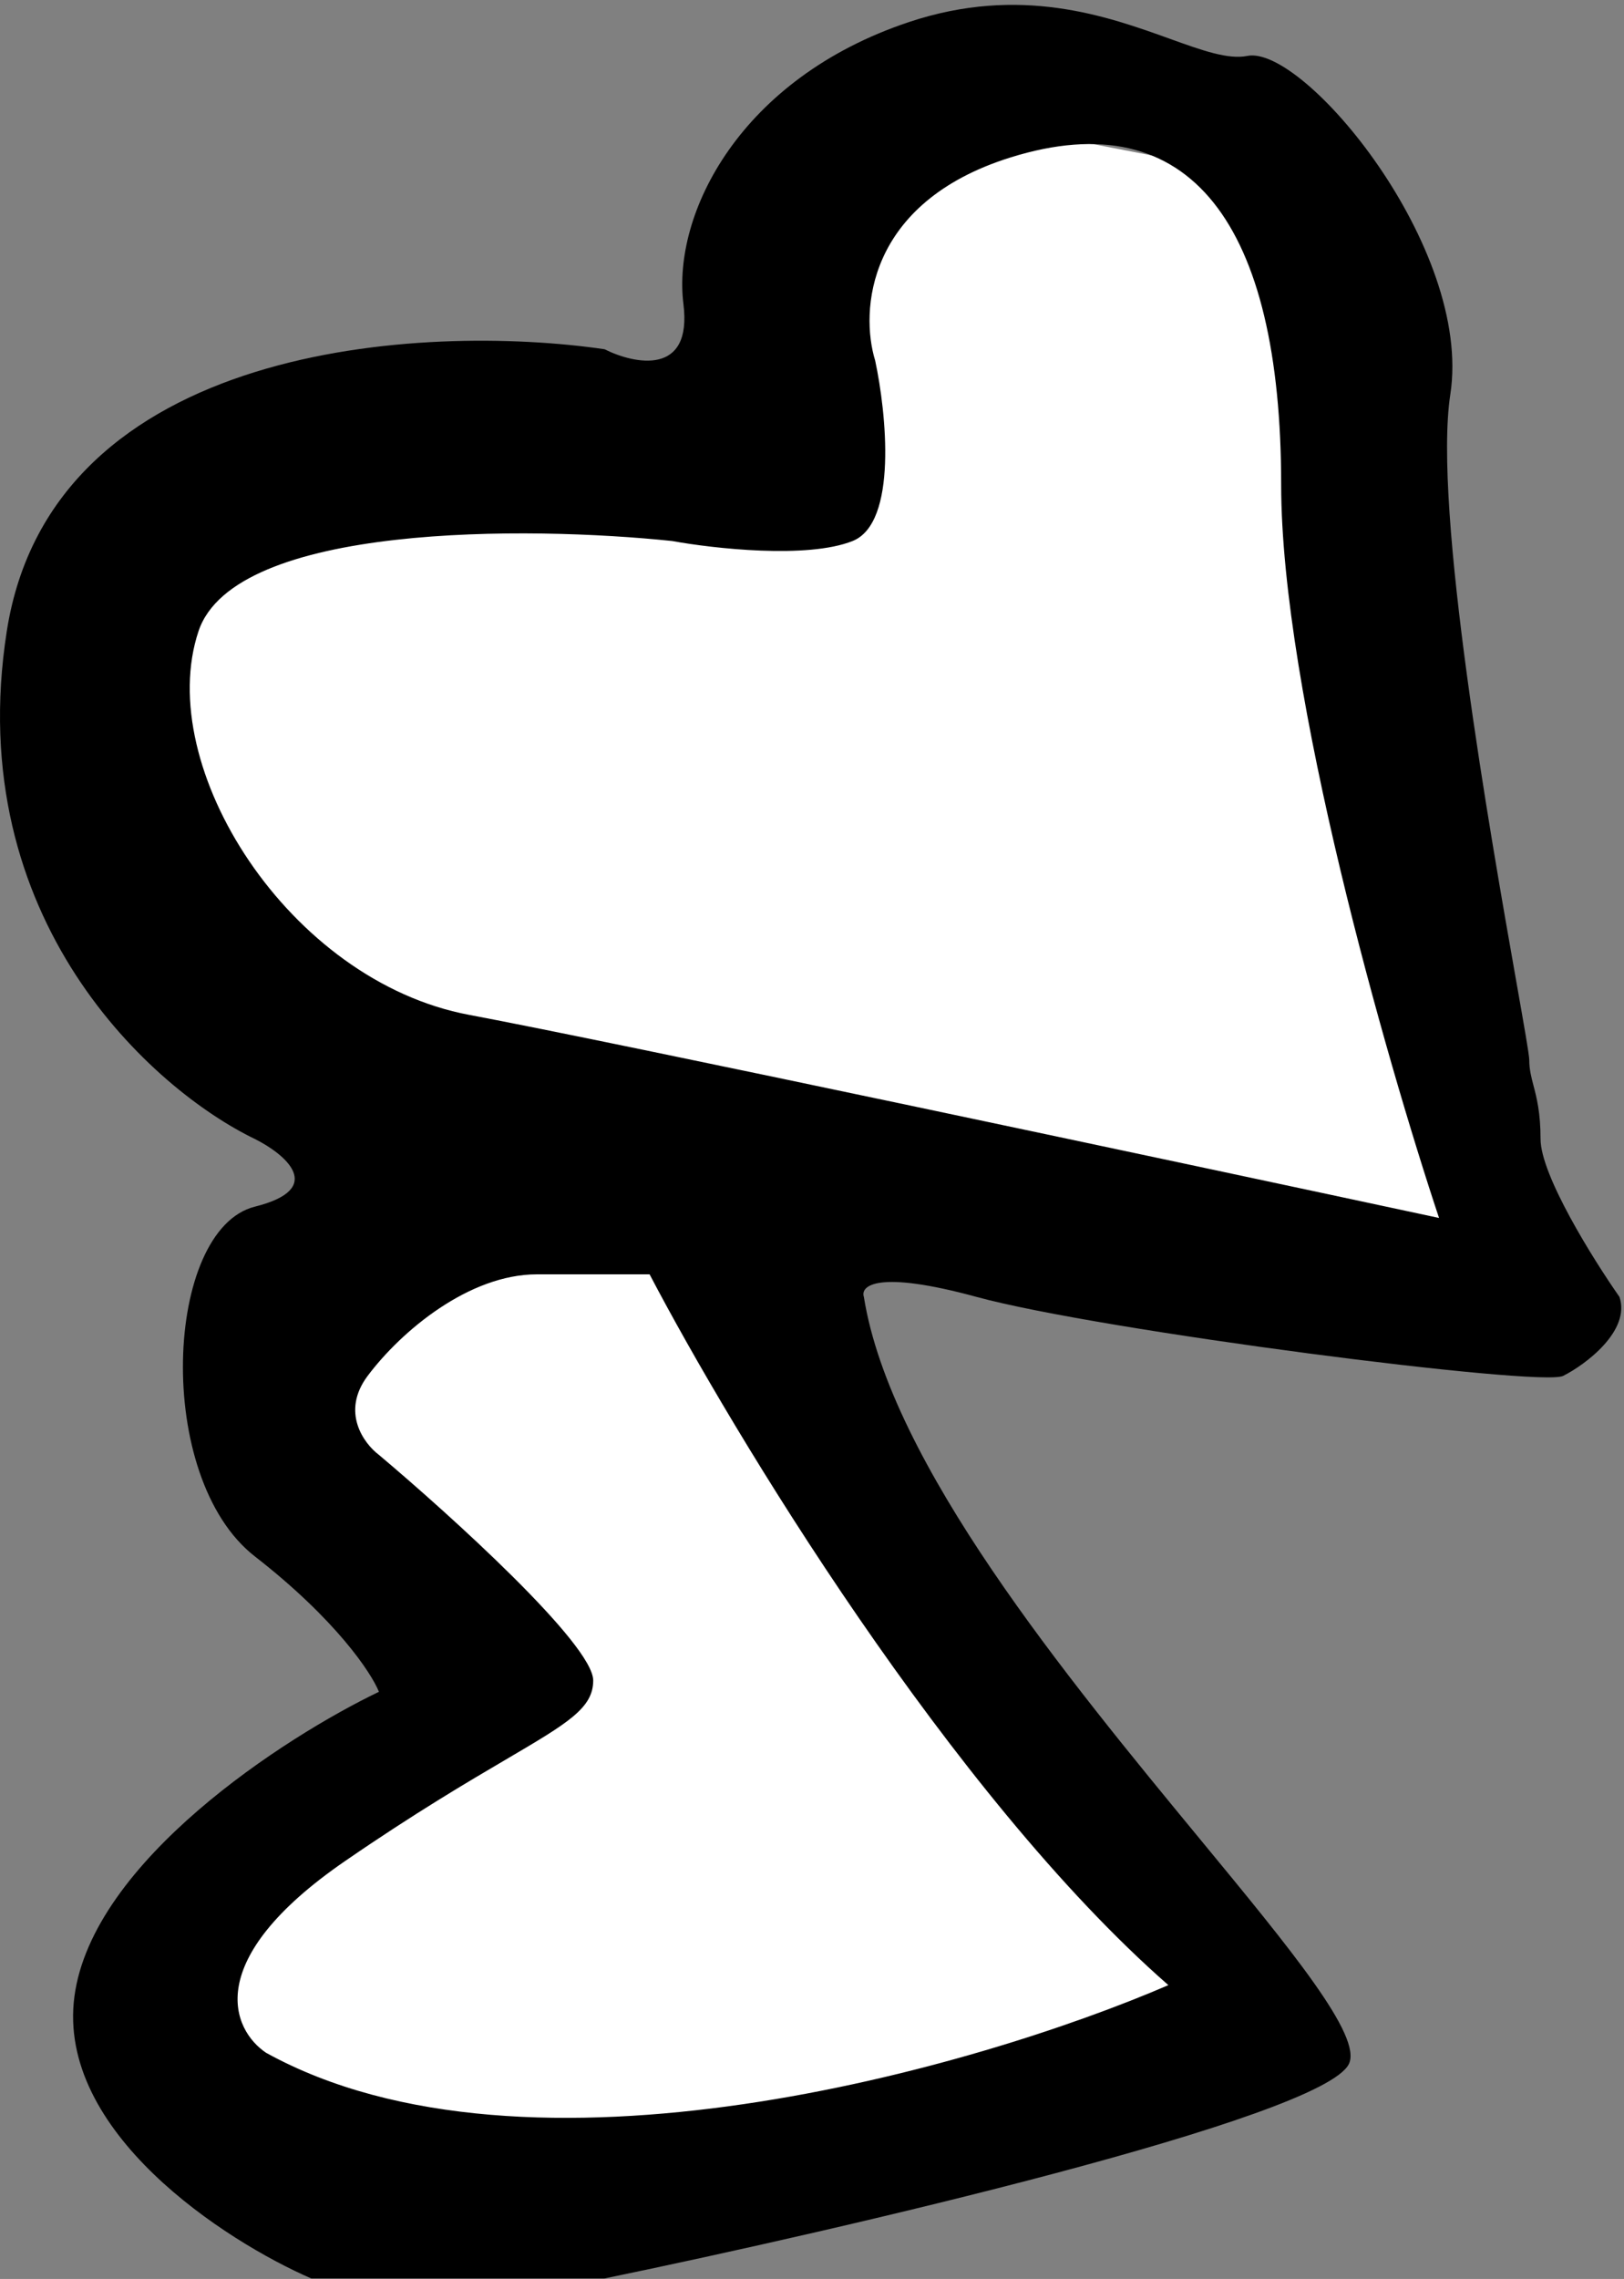 <svg width="72" height="101" viewBox="0 0 72 101" fill="none" xmlns="http://www.w3.org/2000/svg">
<rect x="0" y="0" width="72" height="101" fill="#808080" stroke="none"/>
<path d="M56.8 91L32.3 97.5L10.8 95.5L6.3 87.5L19.3 75L14.3 68.5L10.8 60L19.3 54.5L10.8 46.5L3.3 30.5L10.8 23L32.3 19V12L41.3 5L56.8 8L60.8 23L67.3 57.5H60.8L32.3 54.5L36.8 65L56.8 91Z" fill="white"/>
<path fill-rule="evenodd" clip-rule="evenodd" d="M13.8 100.978H26.8C37.3 98.811 58.6 93.878 59.8 91.478C60.413 90.251 57.265 86.434 53.192 81.495C47.304 74.353 39.482 64.867 38.3 57.478C38.133 56.978 38.9 56.278 43.3 57.478C48.8 58.978 68.3 61.478 69.3 60.978C70.3 60.478 72.3 58.978 71.8 57.478C70.633 55.811 68.3 52.078 68.3 50.478C68.3 49.306 68.128 48.649 67.986 48.105C67.885 47.72 67.8 47.392 67.8 46.978C67.8 46.755 67.576 45.489 67.24 43.585C66.067 36.943 63.523 22.529 64.3 17.478C65.3 10.978 57.8 1.978 55.3 2.478C54.446 2.648 53.3 2.236 51.862 1.718C49.092 0.72 45.237 -0.669 40.3 0.977C32.8 3.477 29.8 9.477 30.3 13.477C30.7 16.678 28.133 16.144 26.8 15.477C18.8 14.311 2.3 15.178 0.3 27.977C-1.7 40.778 6.8 48.311 11.3 50.478C12.633 51.144 14.5 52.678 11.3 53.477C7.3 54.477 6.8 65.478 11.3 68.978C14.9 71.778 16.466 74.144 16.8 74.978C12.633 76.978 4.1 82.478 3.3 88.478C2.5 94.478 9.966 99.311 13.8 100.978ZM56.8 21.478C56.8 30.678 61.467 46.978 63.8 53.978C52.133 51.478 27.2 46.178 20.8 44.977C12.8 43.477 6.8 33.977 8.8 27.977C10.4 23.177 23.466 23.311 29.8 23.977C31.633 24.311 35.8 24.777 37.8 23.977C39.8 23.177 39.3 18.311 38.8 15.977C38.133 13.811 38.4 8.978 44.8 6.978C52.8 4.478 56.8 9.978 56.8 21.478ZM11.8 90.978C23.4 97.377 43.3 91.644 51.8 87.978C42.199 79.578 32.466 63.477 28.8 56.477H23.8C20.8 56.477 17.8 58.977 16.3 60.977C15.1 62.578 16.133 63.977 16.8 64.478C19.966 67.144 26.3 72.877 26.3 74.478C26.3 75.703 25.173 76.366 22.459 77.961C20.744 78.968 18.397 80.348 15.3 82.478C8.9 86.877 10.3 89.978 11.8 90.978Z" fill="black"/>
</svg>
